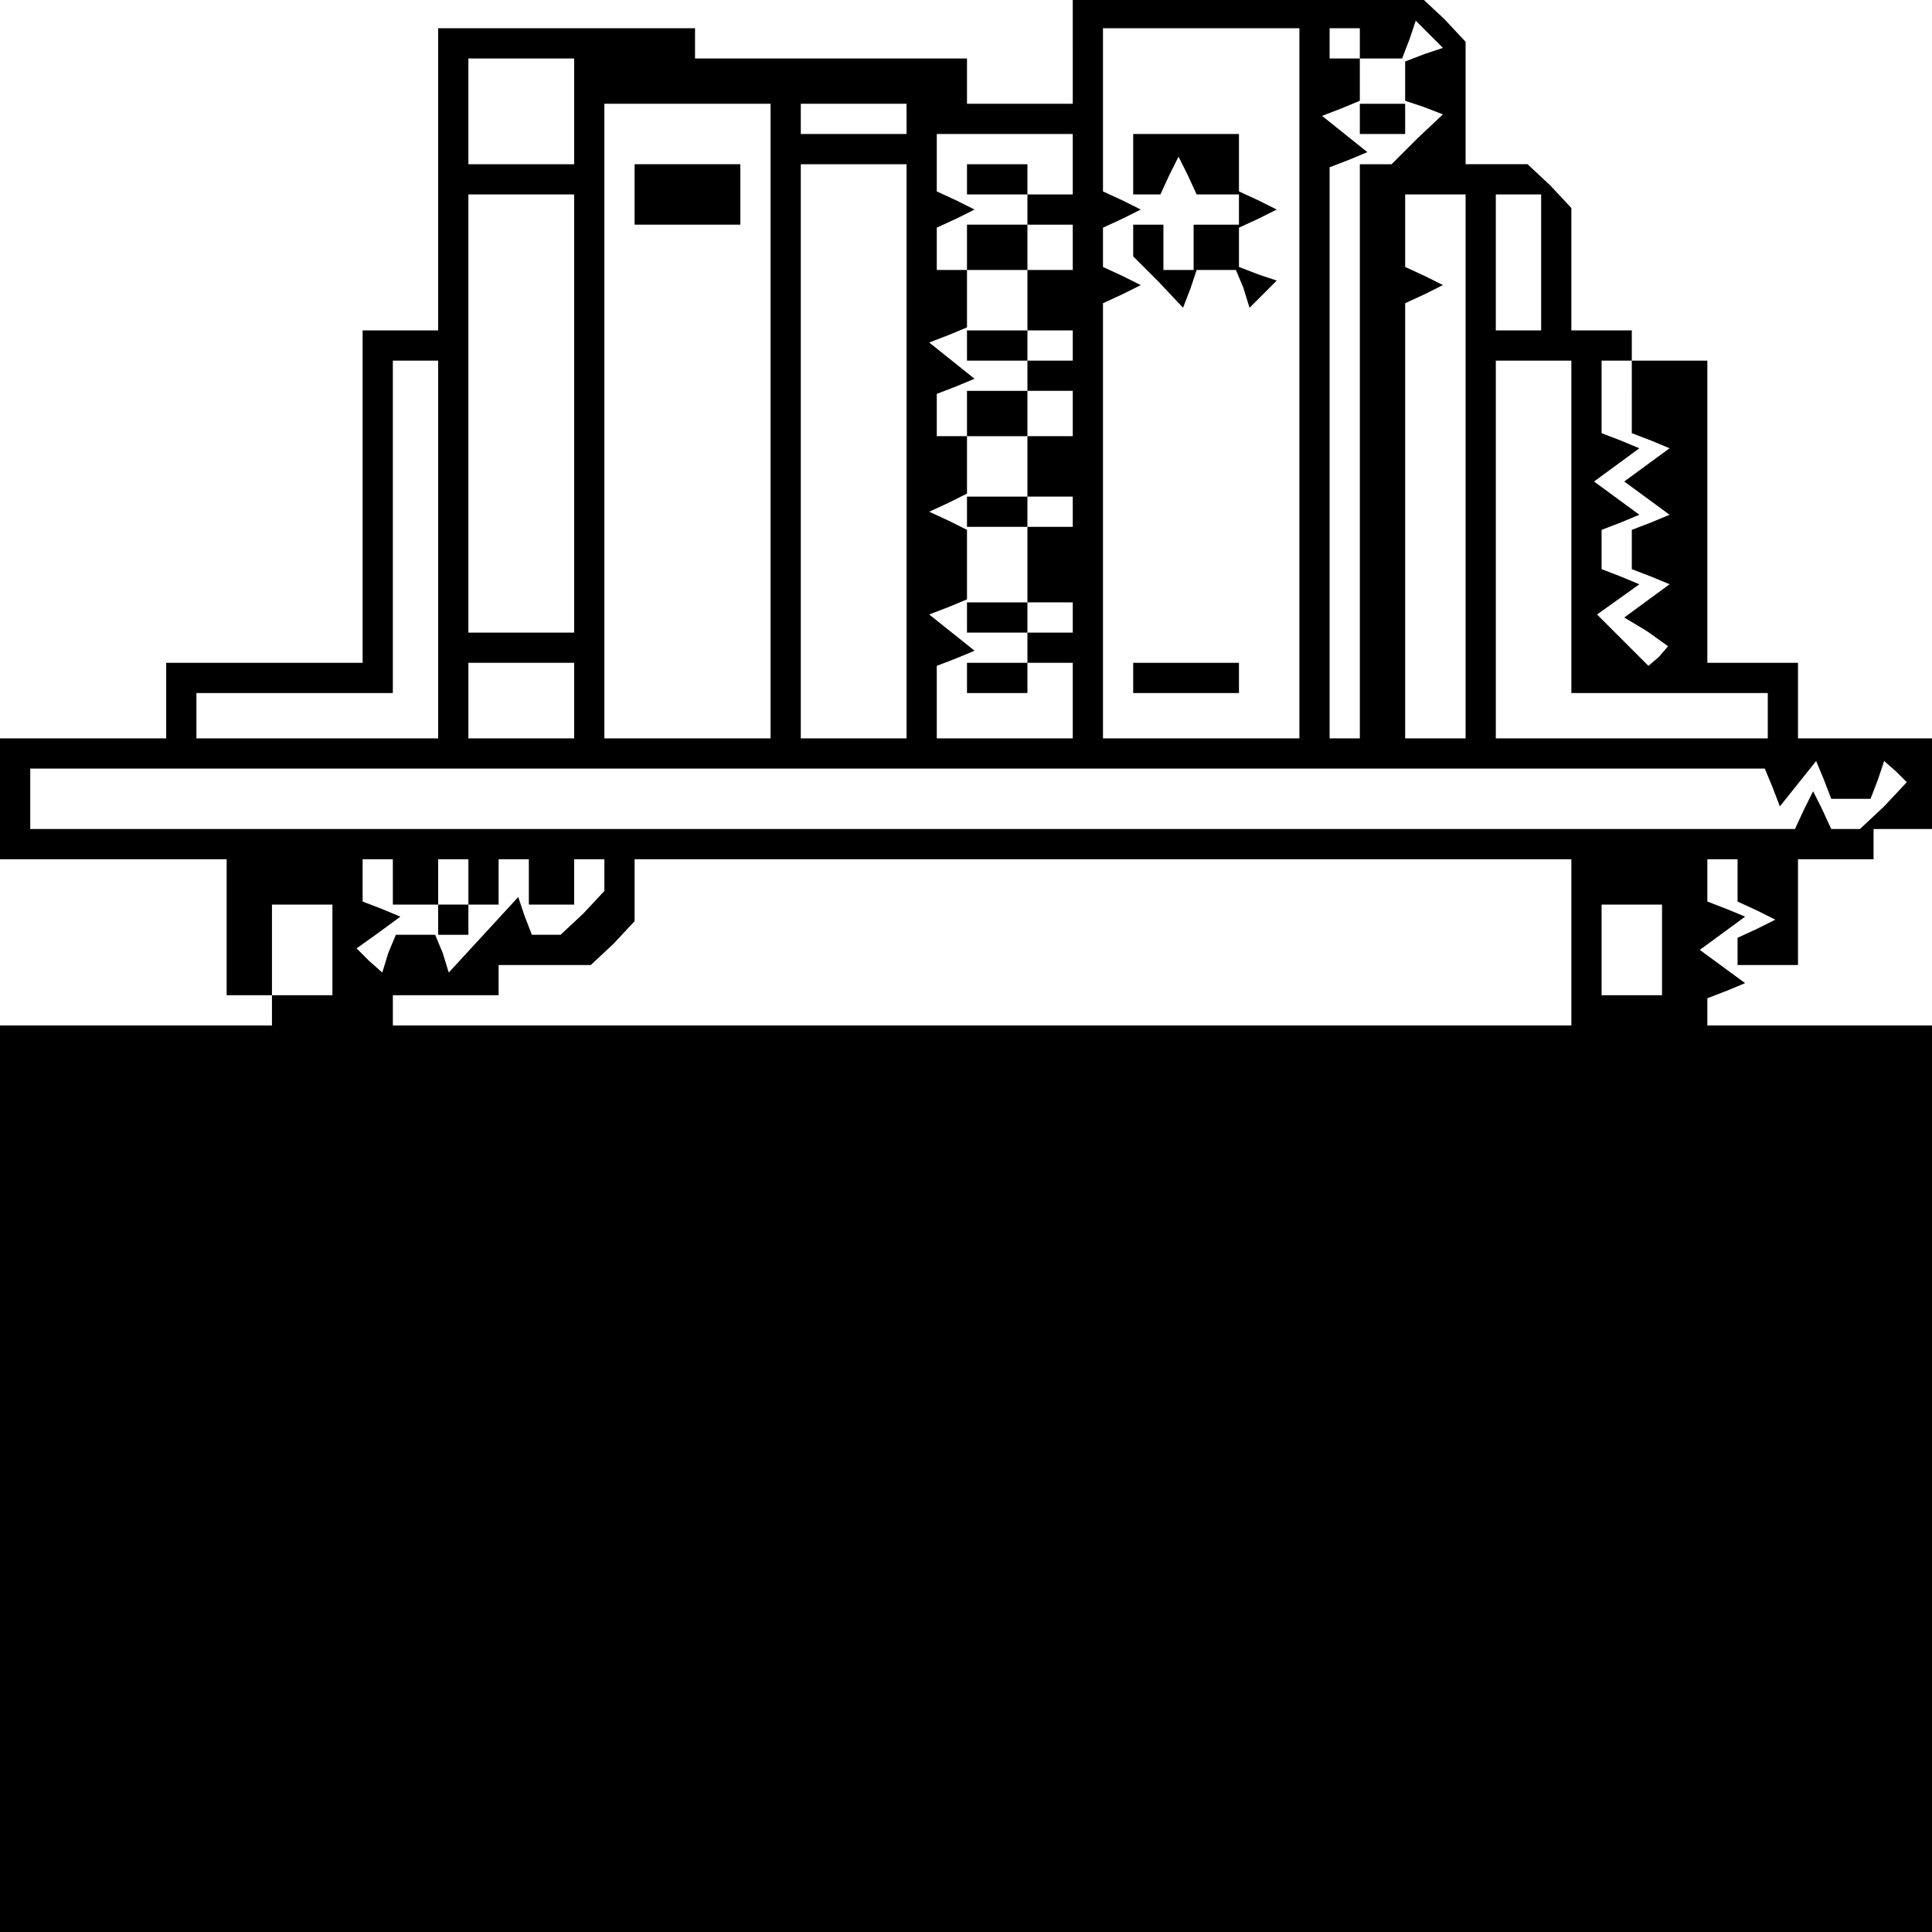 <?xml version="1.0" standalone="no"?>
<!DOCTYPE svg PUBLIC "-//W3C//DTD SVG 20010904//EN"
 "http://www.w3.org/TR/2001/REC-SVG-20010904/DTD/svg10.dtd">
<svg version="1.0" xmlns="http://www.w3.org/2000/svg"
 width="468pt" height="468pt" viewBox="0 0 468 468"
 preserveAspectRatio="xMidYMid meet">
<g transform="translate(0,468) scale(0.366,-0.366)"
fill="#000000" stroke="none">
<path d="M710 1245 l0 -35 -35 0 -35 0 0 15 0 15 -90 0 -90 0 0 10 0 10 -85 0
-85 0 0 -100 0 -100 -25 0 -25 0 0 -110 0 -110 -65 0 -65 0 0 -25 0 -25 -55 0
-55 0 0 -40 0 -40 75 0 75 0 0 -45 0 -45 15 0 15 0 0 30 0 30 20 0 20 0 0 -30
0 -30 -20 0 -20 0 0 -10 0 -10 -90 0 -90 0 0 -300 0 -300 640 0 640 0 0 300 0
300 -75 0 -75 0 0 9 0 9 13 5 12 5 -15 11 -15 11 15 11 15 11 -12 5 -13 5 0
14 0 14 10 0 10 0 0 -14 0 -14 13 -6 12 -6 -12 -6 -13 -6 0 -9 0 -9 20 0 20 0
0 35 0 35 25 0 25 0 0 10 0 10 20 0 20 0 0 30 0 30 -45 0 -45 0 0 25 0 25 -30
0 -30 0 0 100 0 100 -25 0 -25 0 0 10 0 10 -20 0 -20 0 0 41 0 40 -14 15 -15
14 -20 0 -21 0 0 41 0 40 -14 15 -15 14 -115 0 -116 0 0 -35z m150 -220 l0
-235 -65 0 -65 0 0 144 0 144 13 6 12 6 -12 6 -13 6 0 13 0 13 13 6 12 6 -12
6 -13 6 0 54 0 54 65 0 65 0 0 -235z m40 225 l0 -10 14 0 14 0 5 13 4 12 9 -9
9 -9 -12 -4 -13 -5 0 -13 0 -13 12 -4 13 -5 -17 -16 -17 -17 -10 0 -11 0 0
-190 0 -190 -10 0 -10 0 0 189 0 189 13 5 12 5 -15 12 -15 12 13 5 12 5 0 14
0 14 -10 0 -10 0 0 10 0 10 10 0 10 0 0 -10z m-520 -45 l0 -35 -35 0 -35 0 0
35 0 35 35 0 35 0 0 -35z m130 -205 l0 -210 -55 0 -55 0 0 210 0 210 55 0 55
0 0 -210z m90 200 l0 -10 -35 0 -35 0 0 10 0 10 35 0 35 0 0 -10z m110 -30 l0
-20 -15 0 -15 0 0 10 0 10 -20 0 -20 0 0 -10 0 -10 20 0 20 0 0 -10 0 -10 15
0 15 0 0 -15 0 -15 -15 0 -15 0 0 -20 0 -20 15 0 15 0 0 -10 0 -10 -15 0 -15
0 0 -10 0 -10 15 0 15 0 0 -15 0 -15 -15 0 -15 0 0 -20 0 -20 15 0 15 0 0 -10
0 -10 -15 0 -15 0 0 -25 0 -25 15 0 15 0 0 -10 0 -10 -15 0 -15 0 0 -10 0 -10
-20 0 -20 0 0 -10 0 -10 20 0 20 0 0 10 0 10 15 0 15 0 0 -25 0 -25 -45 0 -45
0 0 24 0 24 13 5 12 5 -15 12 -15 12 13 5 12 5 0 23 0 23 -12 6 -13 6 13 6 12
6 0 19 0 19 -10 0 -10 0 0 14 0 14 13 5 12 5 -15 12 -15 12 13 5 12 5 0 19 0
19 -10 0 -10 0 0 14 0 14 13 6 12 6 -12 6 -13 6 0 19 0 19 45 0 45 0 0 -20z
m-110 -190 l0 -190 -35 0 -35 0 0 190 0 190 35 0 35 0 0 -190z m-220 25 l0
-145 -35 0 -35 0 0 145 0 145 35 0 35 0 0 -145z m590 -35 l0 -180 -20 0 -20 0
0 144 0 144 13 6 12 6 -12 6 -13 6 0 24 0 24 20 0 20 0 0 -180z m50 135 l0
-45 -15 0 -15 0 0 45 0 45 15 0 15 0 0 -45z m-730 -190 l0 -125 -80 0 -80 0 0
15 0 15 65 0 65 0 0 110 0 110 15 0 15 0 0 -125z m750 15 l0 -110 65 0 65 0 0
-15 0 -15 -90 0 -90 0 0 125 0 125 25 0 25 0 0 -110z m40 86 l0 -24 13 -5 12
-5 -15 -11 -15 -11 15 -11 15 -11 -12 -5 -13 -5 0 -13 0 -13 13 -5 12 -5 -15
-11 -15 -11 15 -9 14 -10 -6 -7 -7 -6 -17 17 -17 17 14 10 14 10 -12 5 -13 5
0 13 0 13 13 5 12 5 -15 11 -15 11 15 11 15 11 -12 5 -13 5 0 24 0 24 10 0 10
0 0 -24z m-700 -201 l0 -25 -35 0 -35 0 0 25 0 25 35 0 35 0 0 -25z m793 -57
l5 -13 12 15 12 15 5 -12 5 -13 13 0 13 0 5 13 4 12 8 -7 7 -7 -15 -16 -16
-15 -9 0 -10 0 -6 13 -6 12 -6 -12 -6 -13 -584 0 -584 0 0 20 0 20 574 0 574
0 5 -12z m-913 -63 l0 -15 15 0 15 0 0 15 0 15 10 0 10 0 0 -15 0 -15 10 0 10
0 0 15 0 15 10 0 10 0 0 -15 0 -15 15 0 15 0 0 15 0 15 10 0 10 0 0 -11 0 -10
-14 -15 -15 -14 -9 0 -10 0 -5 13 -4 12 -23 -25 -23 -25 -4 13 -5 12 -13 0
-13 0 -5 -12 -4 -13 -9 8 -8 8 14 10 15 11 -12 5 -13 5 0 14 0 14 10 0 10 0 0
-15z m780 -40 l0 -55 -390 0 -390 0 0 10 0 10 35 0 35 0 0 10 0 10 31 0 30 0
15 14 14 15 0 20 0 21 310 0 310 0 0 -55z m60 -5 l0 -30 -20 0 -20 0 0 30 0
30 20 0 20 0 0 -30z"/>
<path d="M750 1170 l0 -20 9 0 9 0 6 13 6 12 6 -12 6 -13 14 0 14 0 0 -10 0
-10 -15 0 -15 0 0 -15 0 -15 -10 0 -10 0 0 15 0 15 -10 0 -10 0 0 -11 0 -10
17 -17 16 -17 5 13 4 12 13 0 13 0 5 -12 4 -13 9 9 9 9 -12 4 -13 5 0 13 0 13
13 6 12 6 -12 6 -13 6 0 19 0 19 -35 0 -35 0 0 -20z"/>
<path d="M750 830 l0 -10 35 0 35 0 0 10 0 10 -35 0 -35 0 0 -10z"/>
<path d="M900 1200 l0 -10 15 0 15 0 0 10 0 10 -15 0 -15 0 0 -10z"/>
<path d="M420 1150 l0 -20 35 0 35 0 0 20 0 20 -35 0 -35 0 0 -20z"/>
<path d="M640 1115 l0 -15 20 0 20 0 0 15 0 15 -20 0 -20 0 0 -15z"/>
<path d="M640 1050 l0 -10 20 0 20 0 0 10 0 10 -20 0 -20 0 0 -10z"/>
<path d="M640 1005 l0 -15 20 0 20 0 0 15 0 15 -20 0 -20 0 0 -15z"/>
<path d="M640 940 l0 -10 20 0 20 0 0 10 0 10 -20 0 -20 0 0 -10z"/>
<path d="M640 870 l0 -10 20 0 20 0 0 10 0 10 -20 0 -20 0 0 -10z"/>
<path d="M290 670 l0 -10 10 0 10 0 0 10 0 10 -10 0 -10 0 0 -10z"/>
</g>
</svg>
